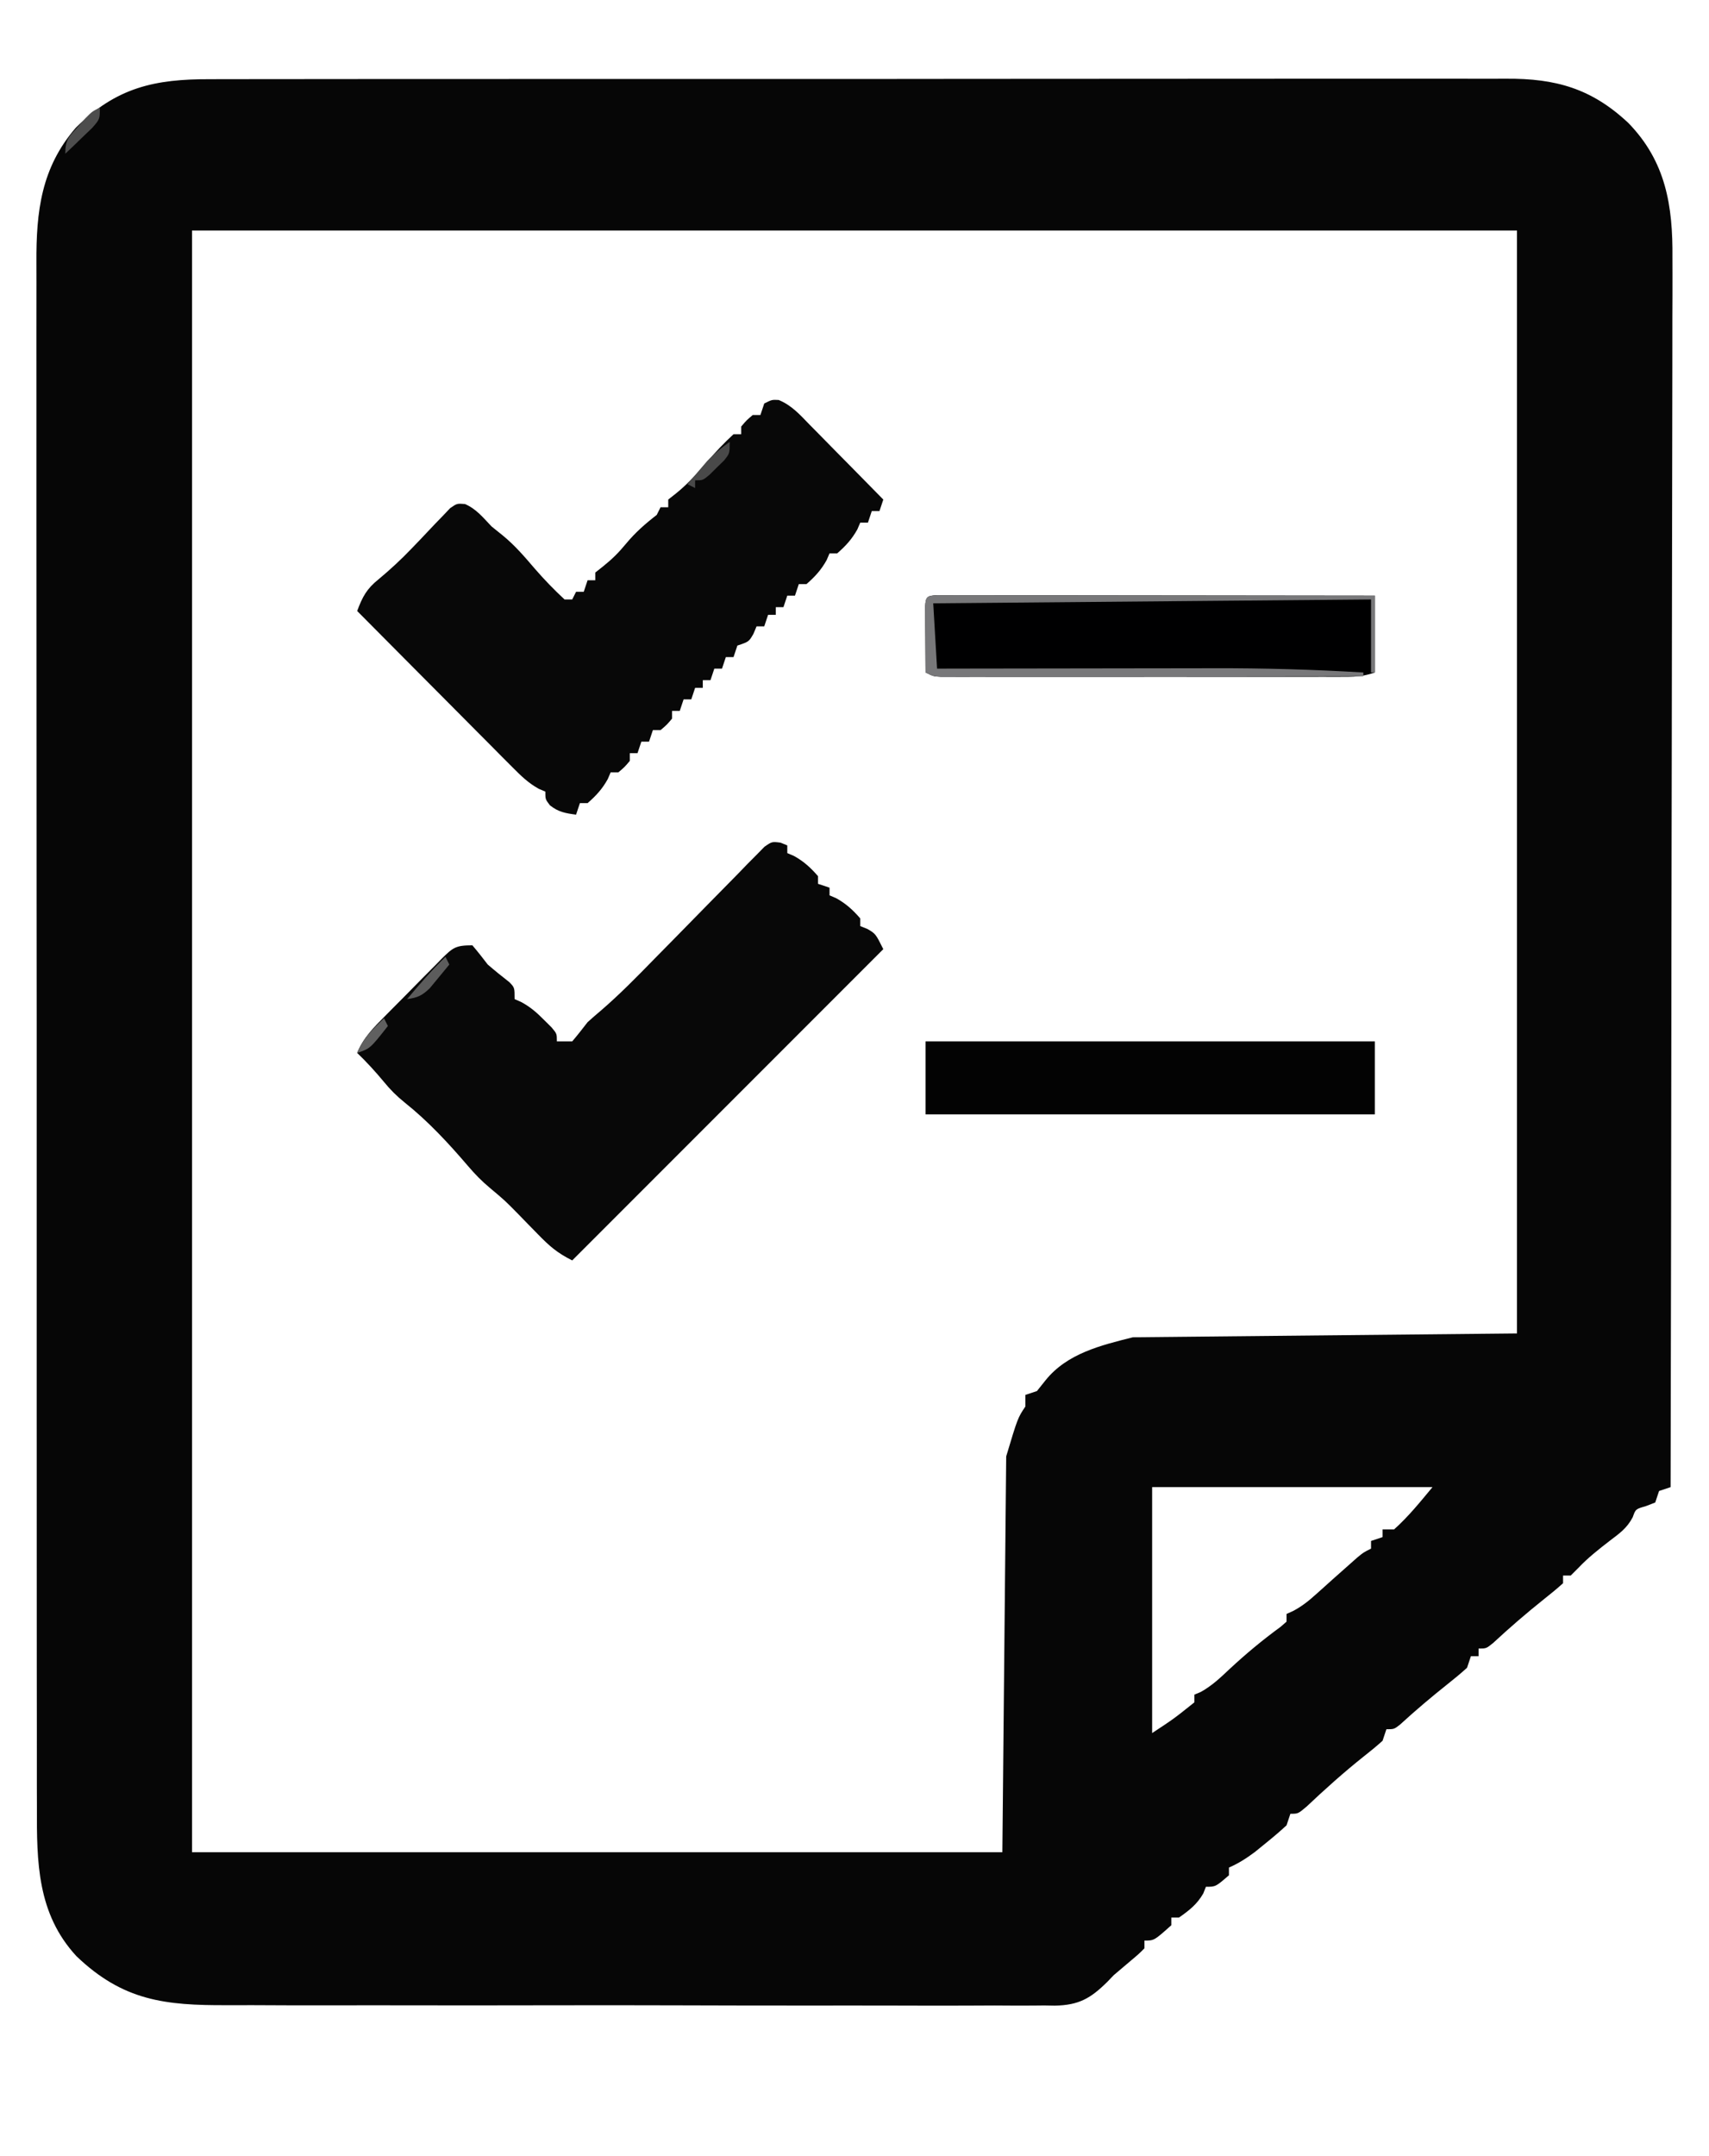 <?xml version="1.0" encoding="UTF-8"?>
<svg version="1.1" xmlns="http://www.w3.org/2000/svg" width="445" height="561">
<path d="M0 0 C1.505 -0.004 3.011 -0.01 4.516 -0.016 C8.64 -0.031 12.764 -0.027 16.889 -0.019 C21.341 -0.014 25.794 -0.027 30.247 -0.037 C38.965 -0.054 47.684 -0.055 56.402 -0.05 C63.49 -0.046 70.577 -0.047 77.665 -0.053 C78.674 -0.053 79.683 -0.054 80.722 -0.055 C82.772 -0.057 84.822 -0.058 86.872 -0.06 C106.093 -0.073 125.313 -0.068 144.534 -0.056 C162.112 -0.046 179.69 -0.059 197.269 -0.083 C215.325 -0.108 233.38 -0.117 251.436 -0.111 C261.57 -0.107 271.705 -0.109 281.839 -0.127 C290.467 -0.142 299.094 -0.142 307.722 -0.125 C312.122 -0.116 316.522 -0.114 320.922 -0.13 C324.954 -0.143 328.985 -0.139 333.017 -0.119 C334.472 -0.116 335.927 -0.118 337.382 -0.129 C350.372 -0.216 359.68 2.424 369.248 11.388 C379.018 21.427 380.855 32.937 380.729 46.511 C380.731 47.899 380.735 49.287 380.74 50.675 C380.749 54.456 380.733 58.237 380.713 62.018 C380.695 66.108 380.701 70.197 380.704 74.287 C380.706 81.362 380.694 88.437 380.671 95.512 C380.639 105.741 380.628 115.97 380.623 126.199 C380.615 142.797 380.588 159.395 380.55 175.993 C380.513 192.111 380.485 208.229 380.468 224.347 C380.467 225.341 380.466 226.336 380.465 227.36 C380.46 232.35 380.455 237.339 380.45 242.329 C380.408 283.682 380.338 325.035 380.248 366.388 C379.258 366.718 378.268 367.048 377.248 367.388 C376.918 368.378 376.588 369.368 376.248 370.388 C375.042 370.852 375.042 370.852 373.811 371.325 C371.136 372.098 371.136 372.098 370.389 374.208 C368.897 377.059 366.993 378.389 364.436 380.325 C361.541 382.56 358.767 384.733 356.248 387.388 C355.588 388.048 354.928 388.708 354.248 389.388 C353.588 389.388 352.928 389.388 352.248 389.388 C352.248 390.048 352.248 390.708 352.248 391.388 C350.655 392.823 348.996 394.186 347.311 395.513 C342.721 399.172 338.329 402.962 334.026 406.954 C332.248 408.388 332.248 408.388 330.248 408.388 C330.248 409.048 330.248 409.708 330.248 410.388 C329.588 410.388 328.928 410.388 328.248 410.388 C327.918 411.378 327.588 412.368 327.248 413.388 C325.616 414.868 323.918 416.275 322.186 417.638 C317.929 421.025 313.816 424.497 309.807 428.173 C308.248 429.388 308.248 429.388 306.248 429.388 C305.918 430.378 305.588 431.368 305.248 432.388 C303.678 433.805 302.041 435.149 300.373 436.45 C295.169 440.587 290.3 444.958 285.463 449.517 C283.248 451.388 283.248 451.388 281.248 451.388 C280.918 452.378 280.588 453.368 280.248 454.388 C278.537 455.975 276.755 457.488 274.936 458.95 C273.97 459.735 273.005 460.52 272.01 461.329 C269.779 462.992 267.781 464.275 265.248 465.388 C265.248 466.048 265.248 466.708 265.248 467.388 C261.787 470.388 261.787 470.388 259.248 470.388 C258.908 471.254 258.908 471.254 258.561 472.138 C256.9 474.985 254.933 476.508 252.248 478.388 C251.588 478.388 250.928 478.388 250.248 478.388 C250.248 479.048 250.248 479.708 250.248 480.388 C245.778 484.388 245.778 484.388 243.248 484.388 C243.248 485.048 243.248 485.708 243.248 486.388 C241.78 487.868 241.78 487.868 239.748 489.575 C239.099 490.126 238.449 490.676 237.78 491.243 C236.944 491.951 236.109 492.659 235.248 493.388 C234.707 493.952 234.165 494.516 233.607 495.097 C229.198 499.47 226.133 501.191 219.912 501.319 C218.998 501.303 218.084 501.287 217.142 501.27 C216.151 501.28 215.161 501.29 214.14 501.301 C210.834 501.326 207.53 501.302 204.224 501.278 C201.848 501.285 199.472 501.296 197.097 501.31 C191.321 501.335 185.546 501.327 179.77 501.303 C175.072 501.284 170.374 501.28 165.676 501.285 C164.672 501.287 164.672 501.287 163.647 501.288 C162.285 501.289 160.924 501.291 159.563 501.293 C146.81 501.308 134.057 501.28 121.304 501.238 C110.381 501.203 99.458 501.201 88.535 501.225 C75.832 501.252 63.13 501.261 50.427 501.237 C49.07 501.234 47.713 501.232 46.356 501.23 C45.688 501.228 45.02 501.227 44.333 501.226 C39.647 501.219 34.961 501.225 30.275 501.236 C23.955 501.25 17.635 501.233 11.315 501.194 C9.001 501.185 6.687 501.185 4.373 501.197 C-11.759 501.27 -22.703 500.066 -34.849 488.446 C-45.089 477.366 -45.194 463.942 -45.139 449.631 C-45.143 447.836 -45.149 446.041 -45.156 444.246 C-45.17 439.334 -45.166 434.422 -45.158 429.511 C-45.154 424.205 -45.166 418.9 -45.176 413.594 C-45.194 403.209 -45.194 392.824 -45.189 382.439 C-45.185 373.996 -45.187 365.554 -45.192 357.112 C-45.193 355.91 -45.193 354.707 -45.194 353.469 C-45.196 351.026 -45.197 348.583 -45.199 346.141 C-45.213 323.244 -45.207 300.348 -45.196 277.451 C-45.186 256.512 -45.199 235.572 -45.223 214.633 C-45.247 193.121 -45.257 171.61 -45.25 150.099 C-45.246 138.026 -45.249 125.953 -45.266 113.88 C-45.281 103.604 -45.282 93.328 -45.264 83.051 C-45.256 77.81 -45.253 72.569 -45.269 67.328 C-45.283 62.526 -45.278 57.724 -45.259 52.922 C-45.255 51.19 -45.258 49.457 -45.268 47.724 C-45.343 34.43 -44.026 23.052 -35.025 12.645 C-24.444 2.137 -14.465 -0.065 0 0 Z M-4.752 39.388 C-4.752 178.648 -4.752 317.908 -4.752 461.388 C64.878 461.388 134.508 461.388 206.248 461.388 C206.578 427.398 206.908 393.408 207.248 358.388 C210.248 348.388 210.248 348.388 212.248 345.388 C212.248 344.398 212.248 343.408 212.248 342.388 C213.238 342.058 214.228 341.728 215.248 341.388 C215.991 340.46 216.733 339.531 217.498 338.575 C223.106 331.599 231.904 329.474 240.248 327.388 C273.248 327.058 306.248 326.728 340.248 326.388 C340.248 231.678 340.248 136.968 340.248 39.388 C226.398 39.388 112.548 39.388 -4.752 39.388 Z M245.248 366.388 C245.248 387.508 245.248 408.628 245.248 430.388 C250.951 426.626 250.951 426.626 256.248 422.388 C256.248 421.728 256.248 421.068 256.248 420.388 C256.801 420.154 257.354 419.921 257.924 419.681 C260.853 418.051 262.997 415.998 265.436 413.7 C269.671 409.766 273.996 406.165 278.666 402.763 C279.188 402.309 279.711 401.855 280.248 401.388 C280.248 400.728 280.248 400.068 280.248 399.388 C281.122 398.991 281.122 398.991 282.014 398.587 C284.338 397.34 286.044 395.965 287.998 394.2 C288.687 393.585 289.375 392.97 290.084 392.337 C290.799 391.694 291.513 391.05 292.248 390.388 C293.704 389.093 295.162 387.801 296.623 386.513 C297.271 385.938 297.918 385.363 298.584 384.77 C300.248 383.388 300.248 383.388 302.248 382.388 C302.248 381.728 302.248 381.068 302.248 380.388 C303.238 380.058 304.228 379.728 305.248 379.388 C305.248 378.728 305.248 378.068 305.248 377.388 C306.238 377.388 307.228 377.388 308.248 377.388 C312.018 374.015 314.988 370.3 318.248 366.388 C294.158 366.388 270.068 366.388 245.248 366.388 Z " fill="#060606" transform="translate(54.752,20.612)"/>
<path d="M0 0 C0.578 0.236 1.155 0.472 1.75 0.715 C1.75 1.375 1.75 2.035 1.75 2.715 C2.328 2.963 2.905 3.21 3.5 3.465 C6.079 4.898 7.811 6.5 9.75 8.715 C9.75 9.375 9.75 10.035 9.75 10.715 C10.74 11.045 11.73 11.375 12.75 11.715 C12.75 12.375 12.75 13.035 12.75 13.715 C13.328 13.963 13.905 14.21 14.5 14.465 C17.079 15.898 18.811 17.5 20.75 19.715 C20.75 20.375 20.75 21.035 20.75 21.715 C21.369 21.963 21.988 22.21 22.625 22.465 C24.75 23.715 24.75 23.715 26.75 27.715 C0.02 54.445 -26.71 81.175 -54.25 108.715 C-58.172 106.754 -60.17 105.004 -63.187 101.903 C-64.021 101.051 -64.855 100.199 -65.715 99.321 C-66.97 98.031 -66.97 98.031 -68.25 96.715 C-71.778 93.128 -71.778 93.128 -75.625 89.903 C-77.855 88.045 -79.563 86.281 -81.437 84.09 C-86.462 78.219 -91.806 72.454 -97.863 67.637 C-99.974 65.937 -101.607 64.305 -103.312 62.215 C-105.509 59.576 -107.772 57.098 -110.25 54.715 C-108.645 50.761 -105.906 48.049 -102.945 45.075 C-102.165 44.284 -102.165 44.284 -101.368 43.478 C-100.27 42.369 -99.169 41.263 -98.065 40.16 C-96.377 38.468 -94.706 36.76 -93.035 35.051 C-91.964 33.975 -90.893 32.899 -89.82 31.825 C-89.322 31.312 -88.824 30.8 -88.311 30.272 C-85.316 27.316 -84.66 26.715 -80.25 26.715 C-78.865 28.339 -77.542 30.017 -76.25 31.715 C-74.42 33.296 -72.55 34.802 -70.641 36.286 C-69.25 37.715 -69.25 37.715 -69.25 40.715 C-68.376 41.102 -68.376 41.102 -67.484 41.497 C-65.07 42.814 -63.433 44.266 -61.5 46.215 C-60.58 47.128 -60.58 47.128 -59.641 48.059 C-58.25 49.715 -58.25 49.715 -58.25 51.715 C-56.93 51.715 -55.61 51.715 -54.25 51.715 C-52.869 50.088 -51.548 48.41 -50.25 46.715 C-49.086 45.661 -47.899 44.633 -46.696 43.624 C-41.821 39.415 -37.354 34.855 -32.859 30.247 C-31.081 28.441 -29.303 26.637 -27.523 24.833 C-24.744 22.009 -21.967 19.184 -19.202 16.345 C-16.516 13.593 -13.814 10.856 -11.109 8.122 C-9.865 6.834 -9.865 6.834 -8.597 5.521 C-7.434 4.354 -7.434 4.354 -6.249 3.163 C-5.233 2.125 -5.233 2.125 -4.196 1.067 C-2.25 -0.285 -2.25 -0.285 0 0 Z " fill="#080808" transform="translate(203.25,219.285)"/>
<path d="M0 0 C3.386 1.375 5.598 3.9 8.101 6.477 C8.65 7.03 9.199 7.584 9.765 8.154 C11.514 9.92 13.253 11.696 14.991 13.473 C16.177 14.673 17.363 15.873 18.55 17.073 C21.455 20.011 24.351 22.958 27.241 25.91 C26.911 26.9 26.581 27.89 26.241 28.91 C25.581 28.91 24.921 28.91 24.241 28.91 C23.911 29.9 23.581 30.89 23.241 31.91 C22.581 31.91 21.921 31.91 21.241 31.91 C20.87 32.777 20.87 32.777 20.491 33.66 C19.058 36.24 17.457 37.972 15.241 39.91 C14.581 39.91 13.921 39.91 13.241 39.91 C12.87 40.777 12.87 40.777 12.491 41.66 C11.058 44.24 9.457 45.972 7.241 47.91 C6.581 47.91 5.921 47.91 5.241 47.91 C4.911 48.9 4.581 49.89 4.241 50.91 C3.581 50.91 2.921 50.91 2.241 50.91 C1.911 51.9 1.581 52.89 1.241 53.91 C0.581 53.91 -0.079 53.91 -0.759 53.91 C-0.759 54.57 -0.759 55.23 -0.759 55.91 C-1.419 55.91 -2.079 55.91 -2.759 55.91 C-3.089 56.9 -3.419 57.89 -3.759 58.91 C-4.419 58.91 -5.079 58.91 -5.759 58.91 C-6.027 59.55 -6.295 60.189 -6.571 60.848 C-7.759 62.91 -7.759 62.91 -10.759 63.91 C-11.254 65.395 -11.254 65.395 -11.759 66.91 C-12.419 66.91 -13.079 66.91 -13.759 66.91 C-14.254 68.395 -14.254 68.395 -14.759 69.91 C-15.419 69.91 -16.079 69.91 -16.759 69.91 C-17.254 71.395 -17.254 71.395 -17.759 72.91 C-18.419 72.91 -19.079 72.91 -19.759 72.91 C-19.759 73.57 -19.759 74.23 -19.759 74.91 C-20.419 74.91 -21.079 74.91 -21.759 74.91 C-22.254 76.395 -22.254 76.395 -22.759 77.91 C-23.419 77.91 -24.079 77.91 -24.759 77.91 C-25.254 79.395 -25.254 79.395 -25.759 80.91 C-26.419 80.91 -27.079 80.91 -27.759 80.91 C-27.759 81.57 -27.759 82.23 -27.759 82.91 C-29.134 84.535 -29.134 84.535 -30.759 85.91 C-31.419 85.91 -32.079 85.91 -32.759 85.91 C-33.254 87.395 -33.254 87.395 -33.759 88.91 C-34.419 88.91 -35.079 88.91 -35.759 88.91 C-36.254 90.395 -36.254 90.395 -36.759 91.91 C-37.419 91.91 -38.079 91.91 -38.759 91.91 C-38.759 92.57 -38.759 93.23 -38.759 93.91 C-40.134 95.535 -40.134 95.535 -41.759 96.91 C-42.419 96.91 -43.079 96.91 -43.759 96.91 C-44.13 97.777 -44.13 97.777 -44.509 98.66 C-45.942 101.24 -47.543 102.972 -49.759 104.91 C-50.419 104.91 -51.079 104.91 -51.759 104.91 C-52.254 106.395 -52.254 106.395 -52.759 107.91 C-55.541 107.534 -57.347 107.237 -59.571 105.473 C-60.759 103.91 -60.759 103.91 -60.759 101.91 C-61.607 101.55 -61.607 101.55 -62.472 101.183 C-65.237 99.644 -67.112 97.797 -69.344 95.552 C-70.244 94.652 -71.145 93.751 -72.073 92.823 C-73.046 91.839 -74.02 90.855 -74.993 89.871 C-75.996 88.865 -76.999 87.859 -78.003 86.853 C-80.638 84.211 -83.266 81.562 -85.894 78.913 C-88.578 76.208 -91.268 73.509 -93.958 70.809 C-99.231 65.515 -104.497 60.215 -109.759 54.91 C-108.36 51.177 -107.281 49.13 -104.149 46.629 C-101.131 44.115 -98.335 41.53 -95.618 38.692 C-94.94 37.988 -94.262 37.284 -93.563 36.559 C-92.171 35.102 -90.785 33.639 -89.407 32.168 C-88.398 31.128 -88.398 31.128 -87.368 30.067 C-86.77 29.436 -86.171 28.805 -85.555 28.155 C-83.759 26.91 -83.759 26.91 -81.682 27.073 C-78.731 28.358 -76.967 30.597 -74.759 32.91 C-73.81 33.674 -72.861 34.437 -71.884 35.223 C-68.711 37.81 -66.153 40.803 -63.497 43.906 C-61.041 46.738 -58.504 49.357 -55.759 51.91 C-55.099 51.91 -54.439 51.91 -53.759 51.91 C-53.264 50.92 -53.264 50.92 -52.759 49.91 C-52.099 49.91 -51.439 49.91 -50.759 49.91 C-50.429 48.92 -50.099 47.93 -49.759 46.91 C-49.099 46.91 -48.439 46.91 -47.759 46.91 C-47.759 46.25 -47.759 45.59 -47.759 44.91 C-47.058 44.354 -46.356 43.797 -45.634 43.223 C-43.29 41.338 -41.647 39.695 -39.759 37.41 C-37.343 34.495 -34.764 32.229 -31.759 29.91 C-31.429 29.25 -31.099 28.59 -30.759 27.91 C-30.099 27.91 -29.439 27.91 -28.759 27.91 C-28.759 27.25 -28.759 26.59 -28.759 25.91 C-28.078 25.374 -27.398 24.838 -26.696 24.285 C-23.54 21.734 -21.099 18.952 -18.466 15.883 C-16.329 13.414 -14.169 11.114 -11.759 8.91 C-11.099 8.91 -10.439 8.91 -9.759 8.91 C-9.759 8.25 -9.759 7.59 -9.759 6.91 C-8.384 5.285 -8.384 5.285 -6.759 3.91 C-6.099 3.91 -5.439 3.91 -4.759 3.91 C-4.429 2.92 -4.099 1.93 -3.759 0.91 C-1.759 -0.09 -1.759 -0.09 0 0 Z " fill="#080808" transform="translate(202.759,104.09)"/>
<path d="M0 0 C0.855 0.001 1.709 0.002 2.589 0.003 C3.567 0.001 4.544 0 5.551 -0.001 C6.632 0.002 7.713 0.006 8.827 0.01 C10.525 0.009 10.525 0.009 12.256 0.009 C16.017 0.01 19.777 0.018 23.538 0.025 C26.137 0.027 28.737 0.029 31.336 0.03 C37.491 0.033 43.646 0.041 49.802 0.051 C56.808 0.062 63.814 0.068 70.82 0.073 C85.235 0.083 99.65 0.101 114.065 0.123 C114.065 6.723 114.065 13.323 114.065 20.123 C111.204 21.077 109.434 21.249 106.466 21.25 C105.522 21.253 104.579 21.256 103.607 21.259 C102.573 21.257 101.54 21.255 100.475 21.252 C99.386 21.254 98.296 21.256 97.173 21.258 C93.563 21.262 89.953 21.259 86.343 21.256 C83.841 21.257 81.339 21.258 78.837 21.259 C73.59 21.26 68.344 21.258 63.097 21.253 C57.028 21.248 50.958 21.25 44.889 21.255 C39.053 21.26 33.218 21.26 27.383 21.257 C24.897 21.256 22.412 21.257 19.927 21.259 C16.46 21.262 12.993 21.258 9.526 21.252 C7.973 21.255 7.973 21.255 6.389 21.259 C5.448 21.256 4.507 21.253 3.538 21.25 C2.717 21.25 1.897 21.249 1.052 21.249 C-0.935 21.123 -0.935 21.123 -2.935 20.123 C-2.964 16.977 -2.981 13.831 -2.997 10.686 C-3.006 9.788 -3.014 8.89 -3.023 7.965 C-3.026 7.111 -3.029 6.257 -3.032 5.377 C-3.04 4.191 -3.04 4.191 -3.048 2.981 C-2.891 0.401 -2.576 0.164 0 0 Z " fill="#000001" transform="translate(243.935,154.877)"/>
<path d="M0 0 C38.61 0 77.22 0 117 0 C117 6.27 117 12.54 117 19 C78.39 19 39.78 19 0 19 C0 12.73 0 6.46 0 0 Z " fill="#030303" transform="translate(241,271)"/>
<path d="M0 0 C0.855 0.001 1.709 0.002 2.589 0.003 C3.567 0.001 4.544 0 5.551 -0.001 C6.632 0.002 7.713 0.006 8.827 0.01 C10.525 0.009 10.525 0.009 12.256 0.009 C16.017 0.01 19.777 0.018 23.538 0.025 C26.137 0.027 28.737 0.029 31.336 0.03 C37.491 0.033 43.646 0.041 49.802 0.051 C56.808 0.062 63.814 0.068 70.82 0.073 C85.235 0.083 99.65 0.101 114.065 0.123 C114.065 6.723 114.065 13.323 114.065 20.123 C113.735 20.123 113.405 20.123 113.065 20.123 C113.065 13.853 113.065 7.583 113.065 1.123 C56.635 1.618 56.635 1.618 -0.935 2.123 C-0.605 7.733 -0.275 13.343 0.065 19.123 C2.717 19.118 5.369 19.113 8.101 19.107 C16.942 19.09 25.783 19.08 34.624 19.071 C39.975 19.066 45.326 19.059 50.677 19.048 C55.858 19.037 61.039 19.031 66.219 19.028 C68.179 19.026 70.138 19.023 72.098 19.017 C85.12 18.982 98.066 19.347 111.065 20.123 C111.065 20.453 111.065 20.783 111.065 21.123 C96.497 21.146 81.928 21.164 67.36 21.175 C60.596 21.18 53.832 21.187 47.068 21.198 C40.545 21.21 34.022 21.215 27.499 21.218 C25.006 21.22 22.512 21.223 20.019 21.229 C16.537 21.236 13.055 21.237 9.574 21.237 C8.534 21.24 7.493 21.244 6.422 21.247 C5.477 21.246 4.532 21.245 3.558 21.243 C2.322 21.245 2.322 21.245 1.061 21.246 C-0.935 21.123 -0.935 21.123 -2.935 20.123 C-2.964 16.977 -2.981 13.831 -2.997 10.686 C-3.006 9.788 -3.014 8.89 -3.023 7.965 C-3.026 7.111 -3.029 6.257 -3.032 5.377 C-3.04 4.191 -3.04 4.191 -3.048 2.981 C-2.891 0.401 -2.576 0.164 0 0 Z " fill="#78787A" transform="translate(243.935,154.877)"/>
<path d="M0 0 C0.33 0.66 0.66 1.32 1 2 C-0.072 3.322 -1.158 4.632 -2.25 5.938 C-2.853 6.668 -3.457 7.399 -4.078 8.152 C-6.107 10.103 -7.254 10.617 -10 11 C-6.792 7.194 -3.593 3.454 0 0 Z " fill="#5C5C5C" transform="translate(116,249)"/>
<path d="M0 0 C0 3 0 3 -1.969 5.262 C-2.804 6.062 -3.639 6.863 -4.5 7.688 C-5.335 8.496 -6.171 9.304 -7.031 10.137 C-7.681 10.752 -8.331 11.366 -9 12 C-9 8.261 -8.08 7.591 -5.625 4.875 C-4.999 4.171 -4.372 3.467 -3.727 2.742 C-2 1 -2 1 0 0 Z " fill="#4D4D4D" transform="translate(26,28)"/>
<path d="M0 0 C0 3 0 3 -1.461 4.824 C-2.093 5.439 -2.724 6.054 -3.375 6.688 C-4.001 7.31 -4.628 7.933 -5.273 8.574 C-7 10 -7 10 -9 10 C-9 10.66 -9 11.32 -9 12 C-9.66 11.67 -10.32 11.34 -11 11 C-9.922 9.725 -8.837 8.455 -7.75 7.188 C-7.147 6.48 -6.543 5.772 -5.922 5.043 C-4.076 3.081 -2.201 1.543 0 0 Z " fill="#494949" transform="translate(190,115)"/>
<path d="M0 0 C0.33 0.66 0.66 1.32 1 2 C-3.625 7.875 -3.625 7.875 -7 9 C-5.445 5.183 -2.964 2.808 0 0 Z " fill="#606060" transform="translate(100,265)"/>
</svg>
